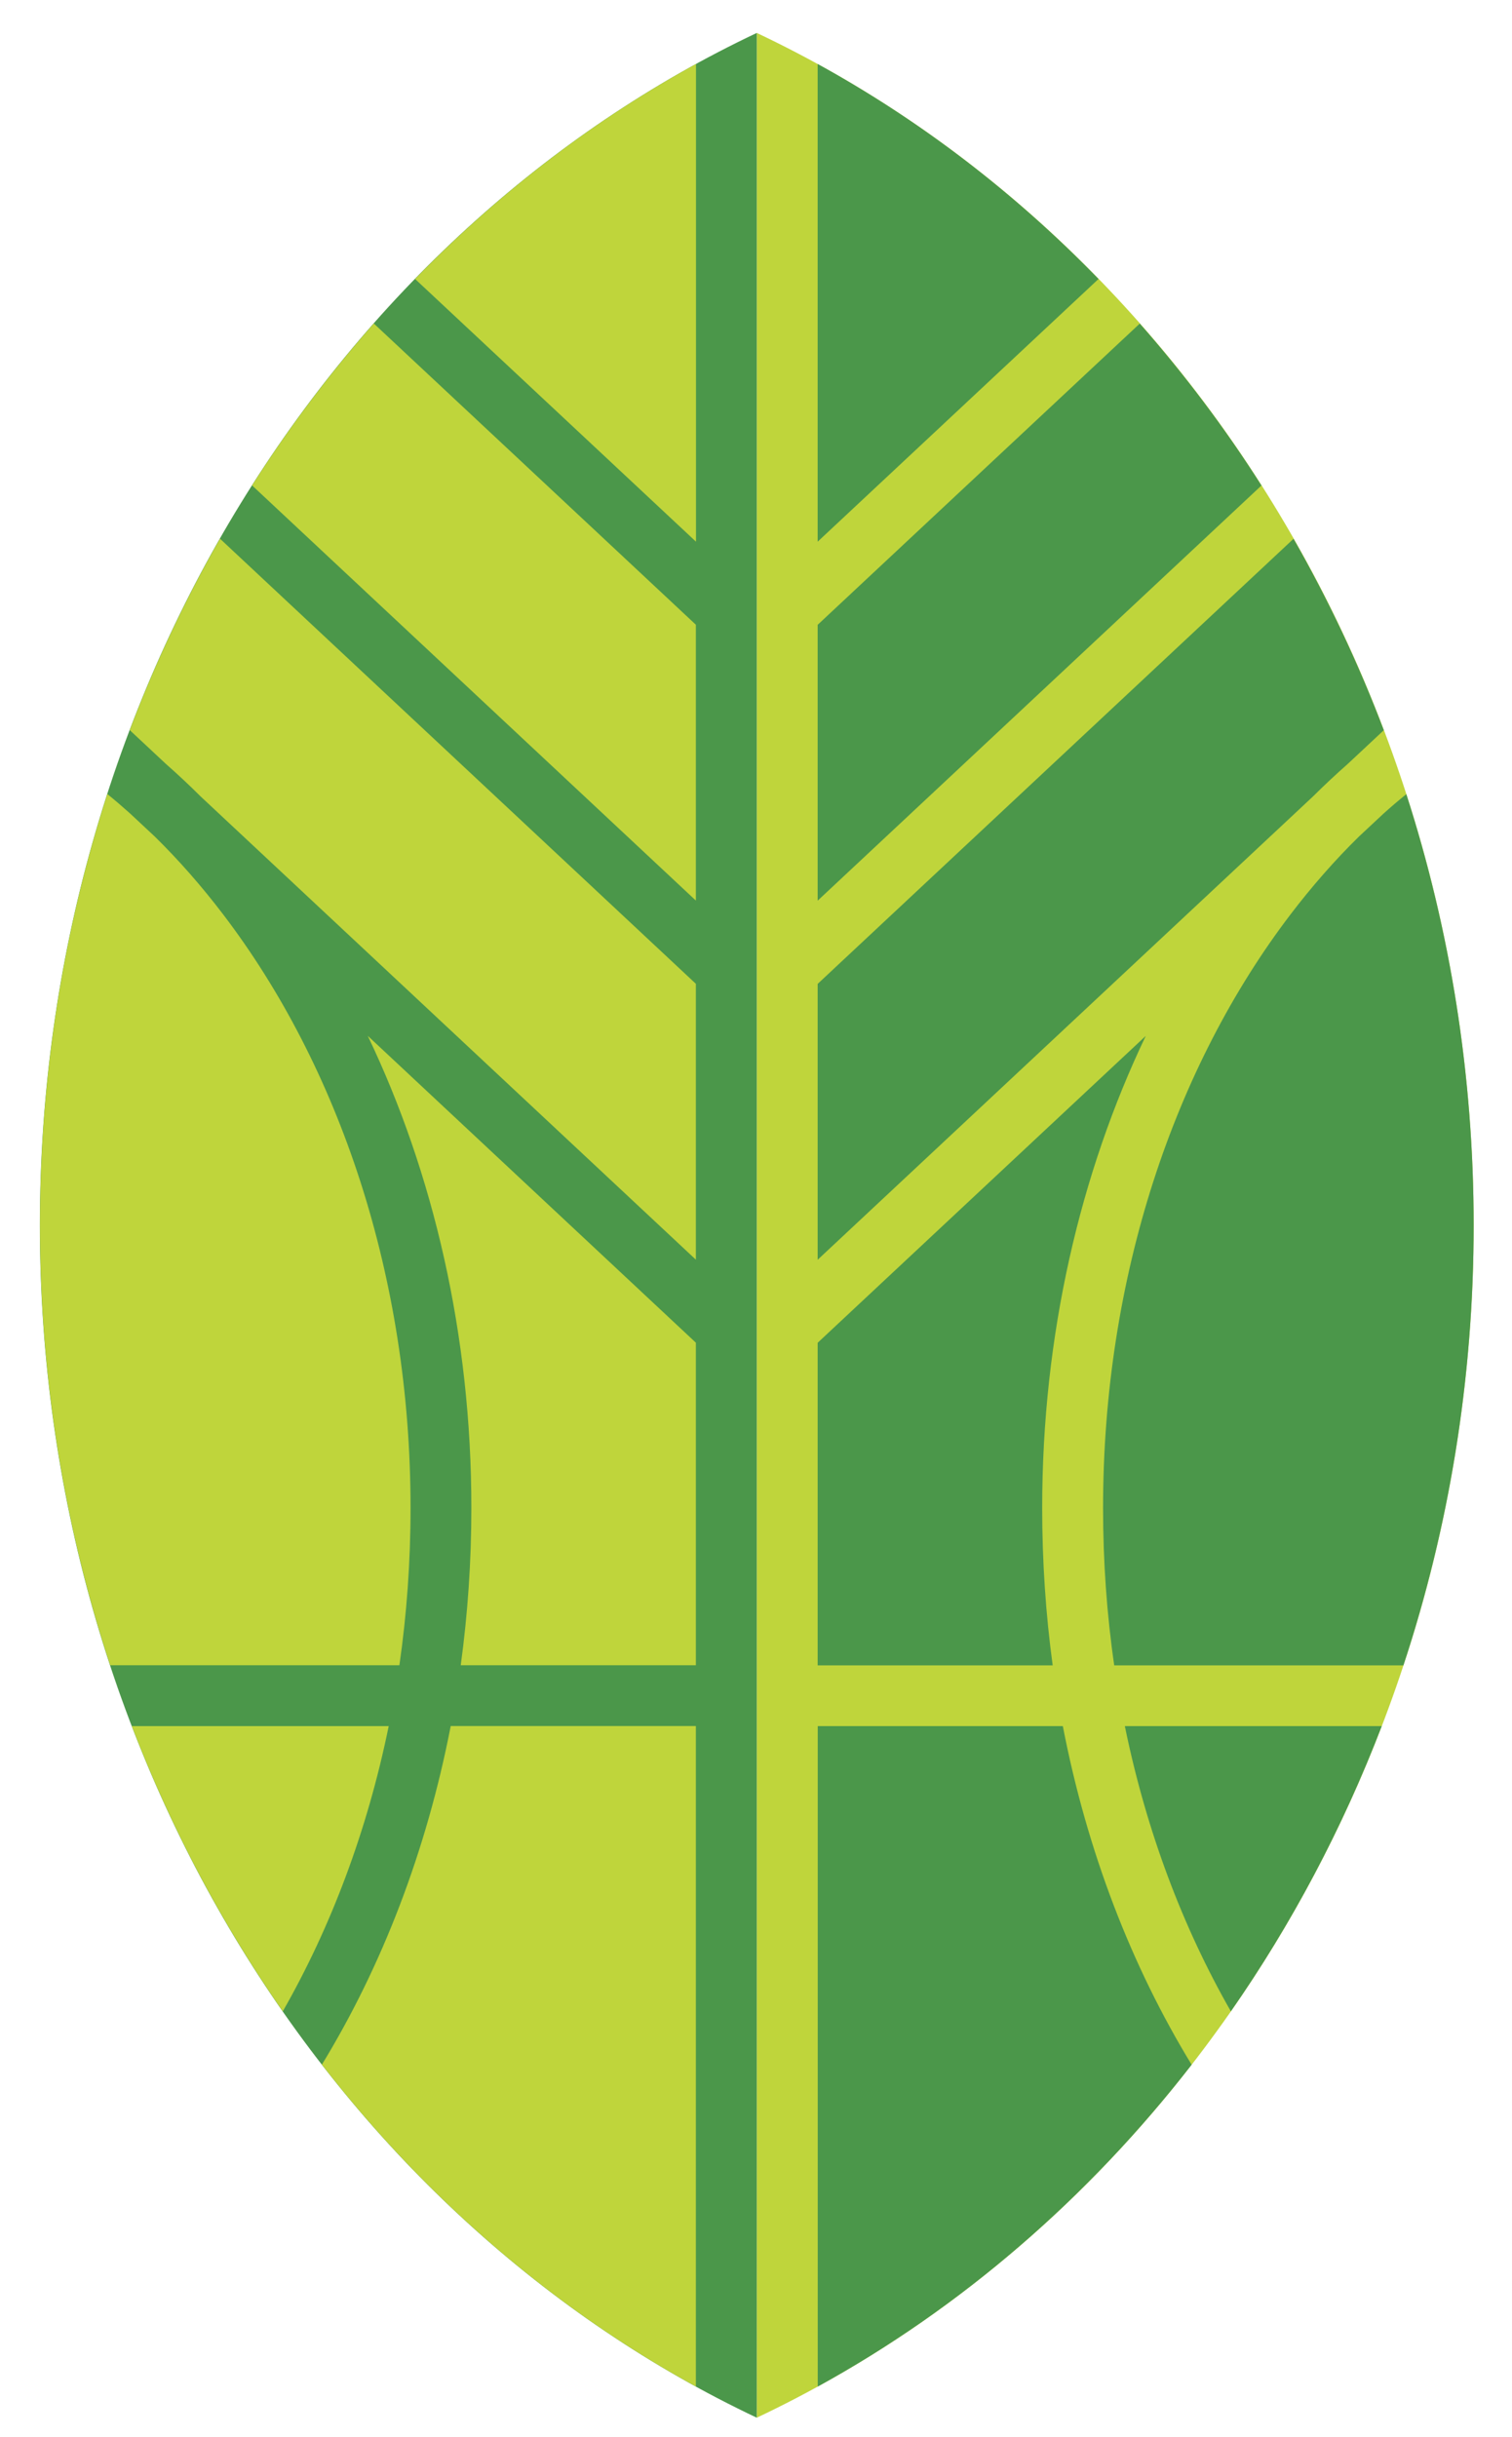 <?xml version="1.0" encoding="UTF-8"?>
<svg xmlns="http://www.w3.org/2000/svg" xmlns:xlink="http://www.w3.org/1999/xlink" width="198pt" height="319pt" viewBox="0 0 198 319" version="1.1">
<g id="surface1">
<path style=" stroke:none;fill-rule:evenodd;fill:rgb(74.902%,83.529%,23.137%);fill-opacity:1;" d="M 99.102 316.492 C 154.219 290.438 192.98 230.234 192.98 160.402 C 192.98 90.578 154.219 30.363 99.102 4.312 Z M 99.102 316.492 "/>
<path style=" stroke:none;fill-rule:evenodd;fill:rgb(29.412%,59.216%,29.02%);fill-opacity:1;" d="M 99.102 316.492 C 43.984 290.438 5.219 230.234 5.219 160.402 C 5.219 90.578 43.984 30.363 99.102 4.312 Z M 99.102 316.492 "/>
<path style=" stroke:none;fill-rule:evenodd;fill:rgb(74.902%,83.529%,23.137%);fill-opacity:1;" d="M 37.031 263.297 C 29.082 251.887 22.41 239.352 17.262 225.957 L 50.902 225.957 C 48.102 239.645 43.332 252.281 37.031 263.297 Z M 37.031 263.297 "/>
<path style=" stroke:none;fill-rule:evenodd;fill:rgb(74.902%,83.529%,23.137%);fill-opacity:1;" d="M 14.434 217.992 C 8.488 199.992 5.234 180.594 5.234 160.387 C 5.234 140.609 8.352 121.617 14.055 103.945 C 15.062 104.758 16.043 105.602 17.016 106.473 L 20.258 109.5 C 23.43 112.609 26.426 116.031 29.227 119.707 C 44.375 139.582 53.762 167.066 53.762 197.395 C 53.762 204.43 53.262 211.328 52.301 217.992 Z M 14.434 217.992 "/>
<path style=" stroke:none;fill-rule:evenodd;fill:rgb(74.902%,83.529%,23.137%);fill-opacity:1;" d="M 54.352 36.527 C 65.266 25.301 77.637 15.793 91.141 8.379 L 91.141 70.91 L 54.352 36.516 Z M 54.352 36.527 "/>
<path style=" stroke:none;fill-rule:evenodd;fill:rgb(74.902%,83.529%,23.137%);fill-opacity:1;" d="M 91.125 312.41 C 72.316 302.094 55.668 287.68 42.152 270.27 C 50.004 257.414 55.84 242.355 59.023 225.945 L 91.125 225.945 Z M 60.336 217.992 C 61.246 211.305 61.727 204.418 61.727 197.395 C 61.727 174.75 56.75 153.562 48.16 135.598 L 91.125 175.766 L 91.125 217.992 Z M 26.266 104.254 C 24.793 102.781 23.27 101.363 21.723 100 L 16.992 95.578 C 20.309 86.828 24.277 78.461 28.809 70.52 L 91.125 128.785 L 91.125 164.898 Z M 33 63.559 C 37.793 56.023 43.137 48.941 48.949 42.348 L 91.125 81.781 L 91.125 117.891 L 33.012 63.547 Z M 33 63.559 "/>
<path style=" stroke:none;fill-rule:evenodd;fill:rgb(29.412%,59.216%,29.02%);fill-opacity:1;" d="M 143.859 36.527 C 132.949 25.301 120.578 15.793 107.074 8.379 L 107.074 70.91 L 143.859 36.516 Z M 165.199 63.57 C 160.41 56.035 155.066 48.953 149.254 42.359 L 107.074 81.793 L 107.074 117.902 L 165.188 63.559 Z M 171.934 104.266 C 173.41 102.797 174.934 101.375 176.48 100.012 L 181.211 95.59 C 177.895 86.84 173.926 78.473 169.391 70.531 L 107.074 128.797 L 107.074 164.91 Z M 107.074 312.422 C 125.883 302.094 142.52 287.695 156.047 270.281 C 148.195 257.426 142.348 242.367 139.18 225.957 L 107.086 225.957 L 107.086 312.422 Z M 137.852 218.008 C 136.941 211.316 136.477 204.43 136.477 197.406 C 136.477 174.762 141.453 153.574 150.039 135.609 L 107.074 175.777 L 107.074 218.008 Z M 161.184 263.297 C 169.133 251.887 175.793 239.352 180.941 225.957 L 147.301 225.957 C 150.102 239.645 154.879 252.281 161.184 263.297 Z M 183.777 218.008 C 189.723 200.004 192.98 180.605 192.98 160.402 C 192.98 140.621 189.859 121.629 184.16 103.961 C 183.152 104.77 182.168 105.613 181.199 106.484 L 177.953 109.512 C 174.785 112.621 171.785 116.043 168.984 119.719 C 153.836 139.594 144.449 167.078 144.449 197.406 C 144.449 204.441 144.941 211.34 145.91 218.008 Z M 183.777 218.008 "/>
</g>
</svg>
